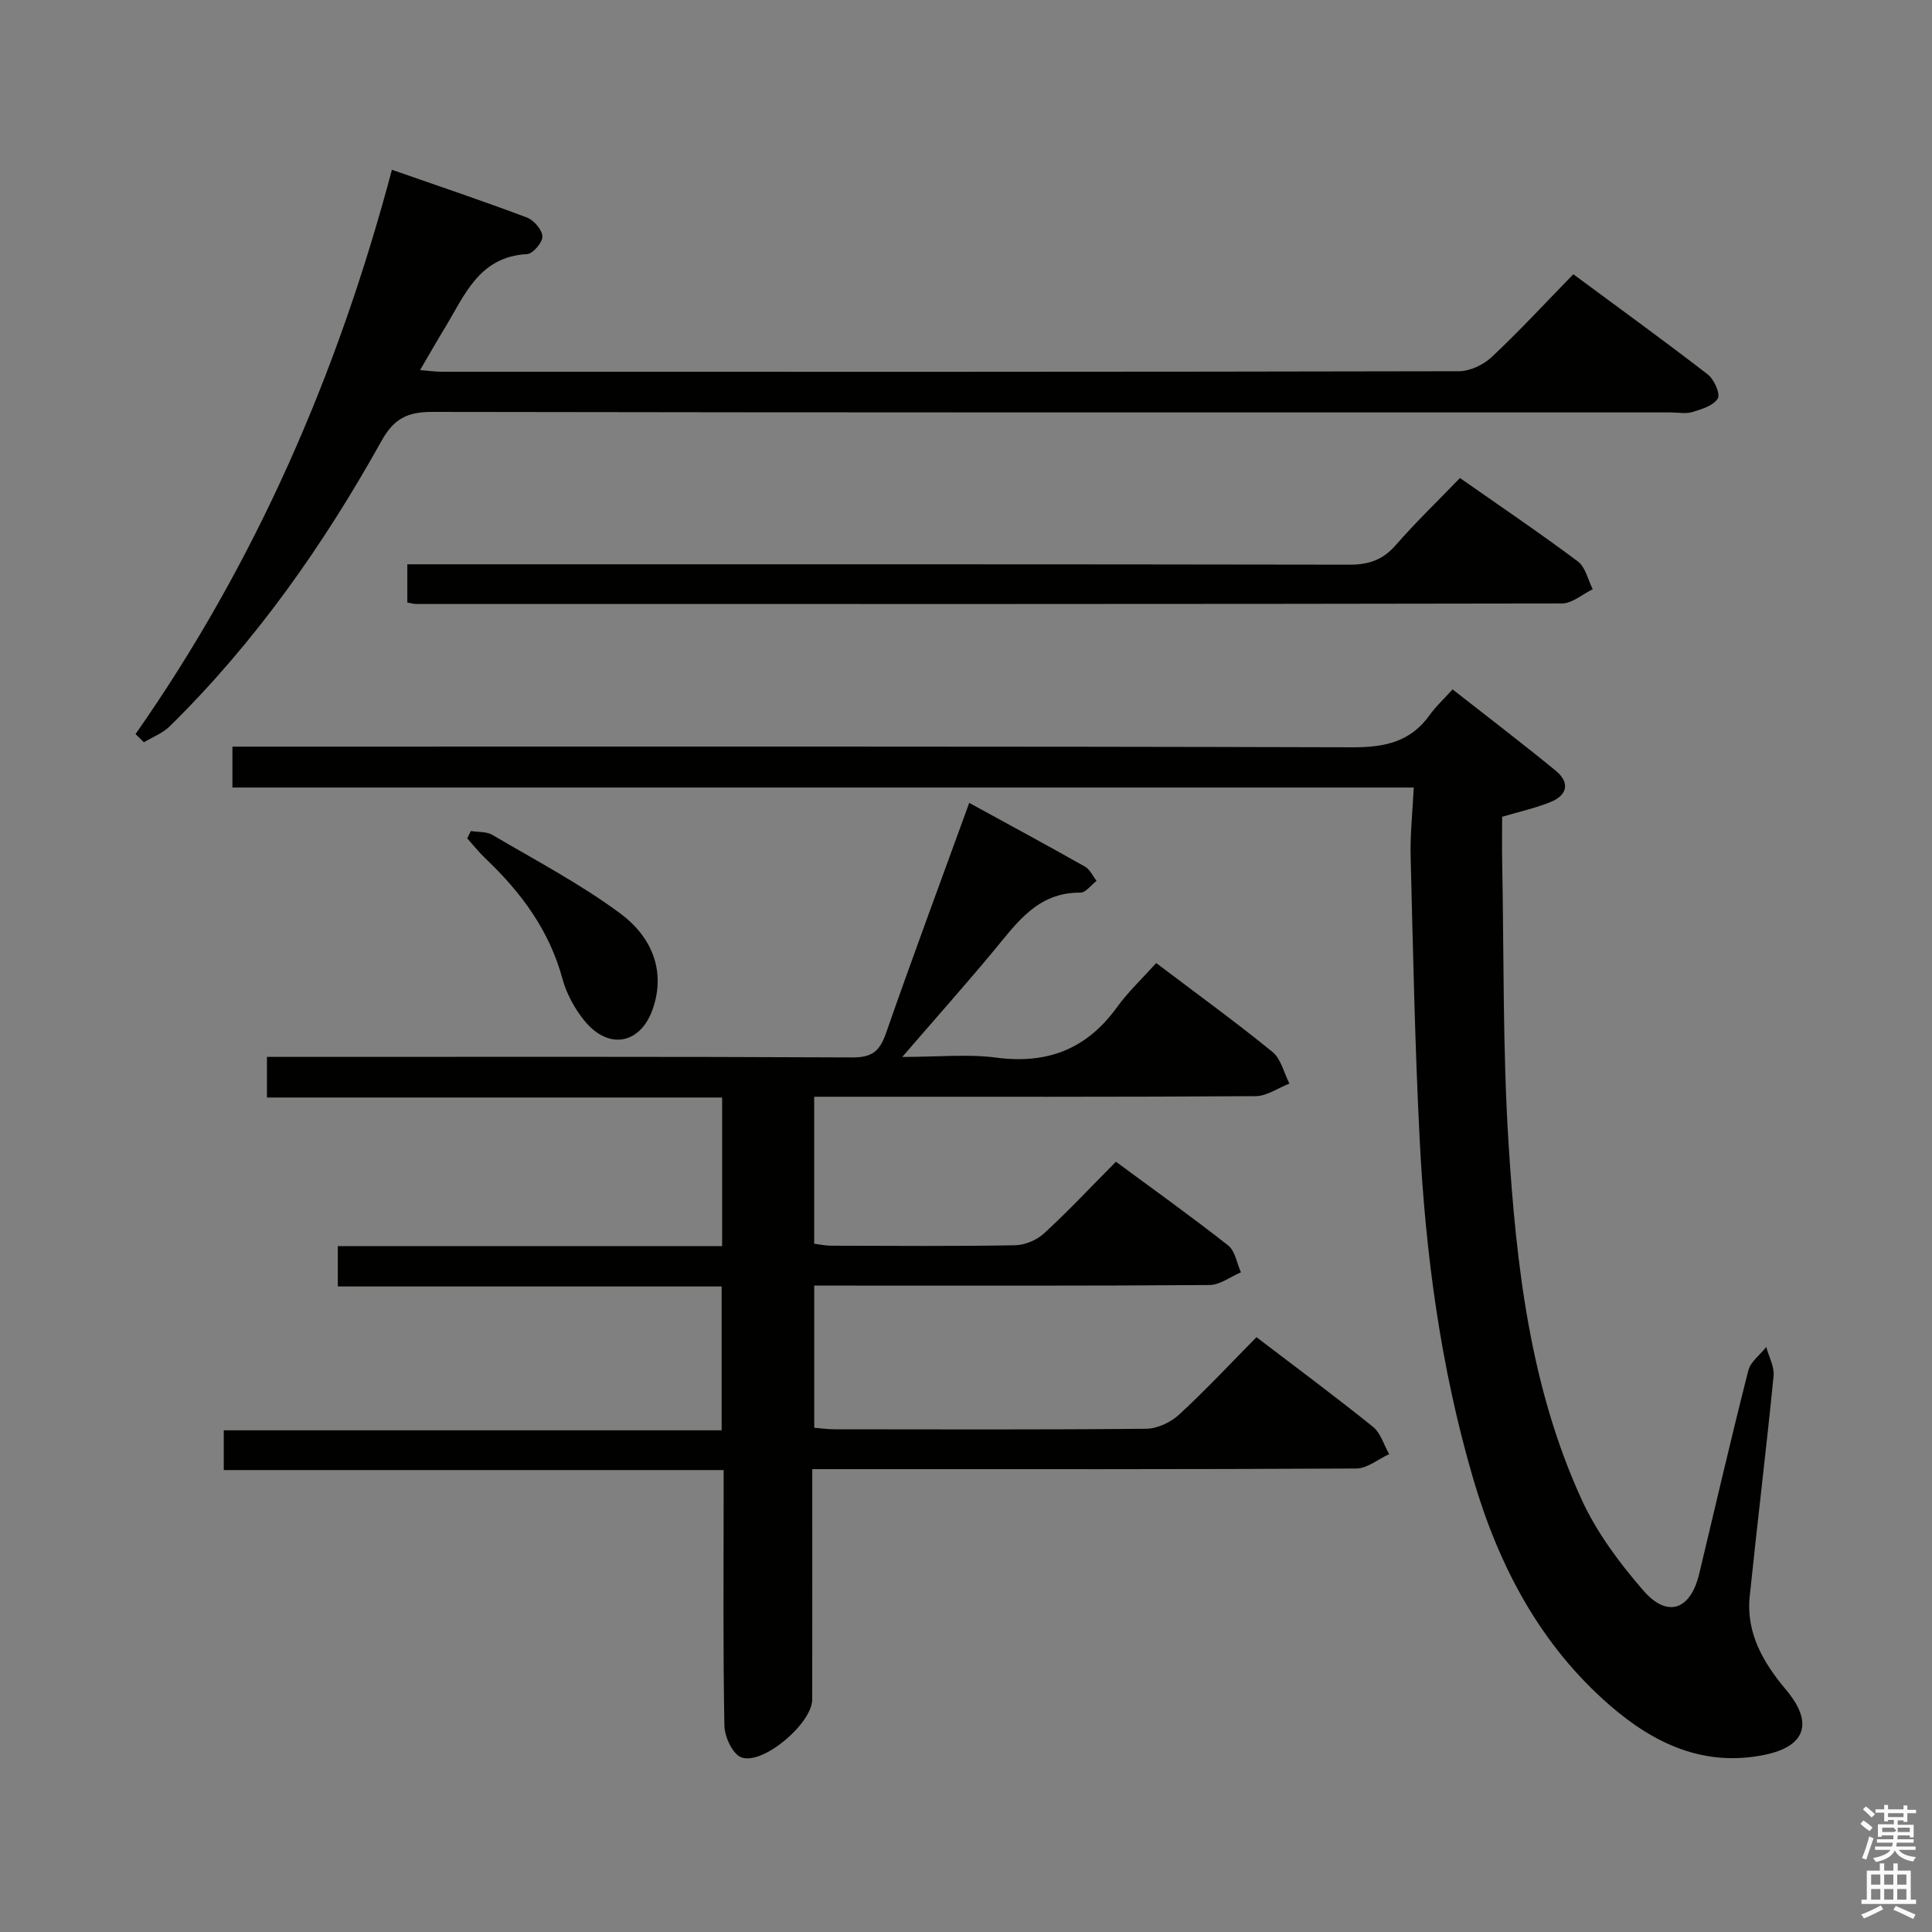 <svg enable-background="new 0 0 400 400" viewBox="0 0 400 400" xmlns="http://www.w3.org/2000/svg"><rect x="0" y="0" width="400" height="400" fill="#808080" stroke="none"/><path d="m385.2 377.6.6-.7c.6.4 1.3.9 1.9 1.5l-.6.7c-.8-.5-1.4-1-1.9-1.5zm.3 7.1c.6-1.4 1.1-2.9 1.5-4.5.3.1.6.3.9.4-.5 1.4-1 2.9-1.5 4.4zm.2-10.1.6-.6c.7.5 1.3 1.1 1.9 1.6l-.7.7c-.6-.6-1.2-1.2-1.8-1.7zm8.4-.8h.8v.9h1.8v.7h-1.8v1.8h-.8v-.3h-1.2v.9h3.3v2.6h-.8v-.4h-2.5c0 .3 0 .6-.1.8h3.4v.7h-3.5c0 .3-.1.6-.1.8h4v.7h-3.5c.7.9 1.9 1.3 3.6 1.5-.2.2-.4.5-.6.9-1.9-.3-3.2-1.1-3.8-2.3-.5 1.1-1.8 2-3.9 2.4-.2-.3-.4-.5-.6-.8 1.9-.4 3.1-.9 3.6-1.7h-3.2v-.7h3.5c.1-.2.1-.5.2-.8h-3.3v-.7h3.4c0-.2 0-.5 0-.8h-2.4v.3h-.8v-2.6h3.3v-.9h-1.2v.3h-.8v-1.8h-1.8v-.7h1.8v-.9h.8v.9h3.2zm-4.4 5.5h2.4c1-.3 0-.6 0-.9h-2.4zm1.2-3.1h3.2v-.8h-3.2zm4.4 2.2h-2.4v.9h2.5v-.9z" fill="#fafafb"/><path d="m389.2 385.8h.9v1.5h1.9v-1.5h.9v1.5h2.7v6h1.1v.9h-11.3v-.9h1.1v-6h2.7zm.2 8.7.5.8c-1.2.6-2.5 1.3-4 1.9-.2-.3-.3-.6-.6-.8 1.6-.6 3-1.3 4.1-1.9zm-2-4.3h1.9v-2.1h-1.9zm0 3.1h1.9v-2.2h-1.9zm2.7-3.1h1.9v-2.1h-1.9zm0 3.1h1.9v-2.2h-1.9zm2.4 1.3c1.4.6 2.7 1.2 4.1 1.8l-.5.9c-1.5-.7-2.8-1.4-4.1-1.9zm2.2-6.5h-1.9v2.1h1.9zm-1.9 5.2h1.9v-2.2h-1.9z" fill="#fafafb"/><g fill="#010100"><path d="m200.67 166.23c8.31 4.55 16.19 8.8 23.97 13.2 1.02.58 1.61 1.94 2.39 2.94-1.12.85-2.24 2.45-3.34 2.44-8.89-.09-13.18 6.3-18.03 12.13-5.83 7.01-11.89 13.82-18.86 21.89 7.41 0 13.54-.64 19.49.14 10.57 1.39 18.7-1.77 24.95-10.41 2.32-3.21 5.26-5.97 8.14-9.17 8.56 6.48 16.49 12.22 24.07 18.4 1.77 1.44 2.37 4.33 3.51 6.55-2.34.91-4.68 2.6-7.03 2.61-28.49.18-56.99.12-85.49.12-1.82 0-3.64 0-5.87 0v30.43c1.08.13 2.33.41 3.59.41 12.66.03 25.33.13 37.99-.09 2.05-.04 4.51-1.07 6.02-2.47 5.02-4.61 9.69-9.6 14.87-14.83 7.9 5.84 15.71 11.41 23.24 17.34 1.45 1.14 1.79 3.67 2.64 5.56-2.17.92-4.33 2.61-6.5 2.63-25.16.19-50.32.12-75.49.12-1.98 0-3.96 0-6.35 0v29.43c1.37.11 2.8.32 4.23.32 21.5.02 42.99.1 64.49-.11 2.31-.02 5.08-1.32 6.81-2.92 5.49-5.06 10.6-10.54 16.03-16.04 8.35 6.37 16.36 12.31 24.12 18.56 1.6 1.29 2.26 3.74 3.35 5.66-2.27 1.03-4.54 2.96-6.81 2.97-35.33.19-70.65.13-105.98.13-1.97 0-3.94 0-6.65 0v5.71c0 14 .02 28-.01 41.99-.01 4.9-10.18 13.64-14.69 11.97-1.78-.66-3.45-4.26-3.49-6.56-.3-15.66-.16-31.33-.16-46.99 0-1.8 0-3.6 0-5.93-34.68 0-68.92 0-103.49 0 0-2.92 0-5.33 0-8.23h103.08c0-10.03 0-19.6 0-29.78-26.34 0-52.73 0-79.47 0 0-3 0-5.4 0-8.36h79.57c0-10.46 0-20.37 0-30.76-31.41 0-62.65 0-94.24 0 0-2.87 0-5.27 0-8.41h5.73c38.49 0 76.99-.08 115.48.11 4.11.02 5.68-1.34 6.96-5.03 5.46-15.66 11.25-31.21 17.23-47.67z"/><path d="m300.74 142.73c7.57 5.94 14.56 11.26 21.36 16.84 2.96 2.43 2.46 5.05-1.07 6.48-3.04 1.24-6.3 1.95-10.03 3.06 0 2.97-.05 6.09.01 9.22.37 19.48.1 38.99 1.32 58.42 1.59 25.22 4.45 50.43 15.15 73.76 3.13 6.82 7.84 13.14 12.79 18.83 4.99 5.73 9.75 3.96 11.53-3.49 3.35-14.03 6.61-28.09 10.16-42.07.46-1.83 2.44-3.27 3.72-4.9.54 2.01 1.71 4.08 1.52 6.02-1.51 15.22-3.37 30.4-4.94 45.61-.79 7.68 2.88 13.83 7.58 19.42 5.61 6.68 4.08 11.62-4.46 13.38-12.51 2.58-22.85-2.25-31.98-10.15-14.55-12.6-23.12-28.96-28.44-47.17-6.7-22.93-9.85-46.46-11.04-70.23-.98-19.44-1.37-38.91-1.86-58.37-.12-4.59.39-9.2.64-14.34-81.84 0-163.07 0-244.58 0 0-2.91 0-5.32 0-8.47h6.4c75.16 0 150.32-.08 225.49.14 6.68.02 12-1.1 15.99-6.68 1.23-1.74 2.85-3.22 4.74-5.31z"/><path d="m28.06 151.98c24.91-35.55 41.89-74.66 53.08-116.83 9.59 3.35 18.83 6.45 27.94 9.88 1.44.54 3.16 2.53 3.22 3.91.05 1.24-1.97 3.61-3.17 3.67-9.96.52-12.93 8.54-17.06 15.33-1.63 2.68-3.19 5.42-5.1 8.68 1.82.15 3.2.35 4.57.35 70.15.02 140.31.04 210.46-.11 2.31 0 5.11-1.31 6.82-2.92 5.7-5.34 11.02-11.1 16.92-17.16 9.54 7.06 18.8 13.76 27.84 20.75 1.31 1.01 2.64 4.01 2.07 4.97-.87 1.47-3.31 2.21-5.23 2.8-1.37.42-2.97.09-4.47.09-85.49 0-170.97.04-256.46-.11-5.08-.01-7.92 1.36-10.49 5.98-12.03 21.6-26.16 41.73-43.88 59.13-1.45 1.43-3.54 2.21-5.33 3.29-.56-.55-1.14-1.12-1.73-1.7z"/><path d="m302.27 98.97c8.48 5.94 16.59 11.42 24.42 17.28 1.57 1.18 2.07 3.79 3.07 5.74-2.12 1.03-4.24 2.94-6.37 2.95-79.1.15-158.2.12-237.3.1-.48 0-.96-.15-1.76-.29 0-2.4 0-4.79 0-7.92h5.73c63.11 0 126.22-.03 189.34.08 3.97.01 6.89-.98 9.55-4.02 4.15-4.76 8.71-9.15 13.32-13.92z"/><path d="m97.49 172.05c1.5.25 3.24.09 4.46.81 8.94 5.27 18.2 10.13 26.5 16.28 6.04 4.48 9.42 11.26 6.84 19.34-2.45 7.68-9.2 9.09-14.28 2.86-2.04-2.5-3.73-5.62-4.57-8.73-2.72-9.99-8.53-17.83-15.86-24.8-1.38-1.31-2.57-2.82-3.85-4.24.25-.51.5-1.01.76-1.52z"/></g></svg>